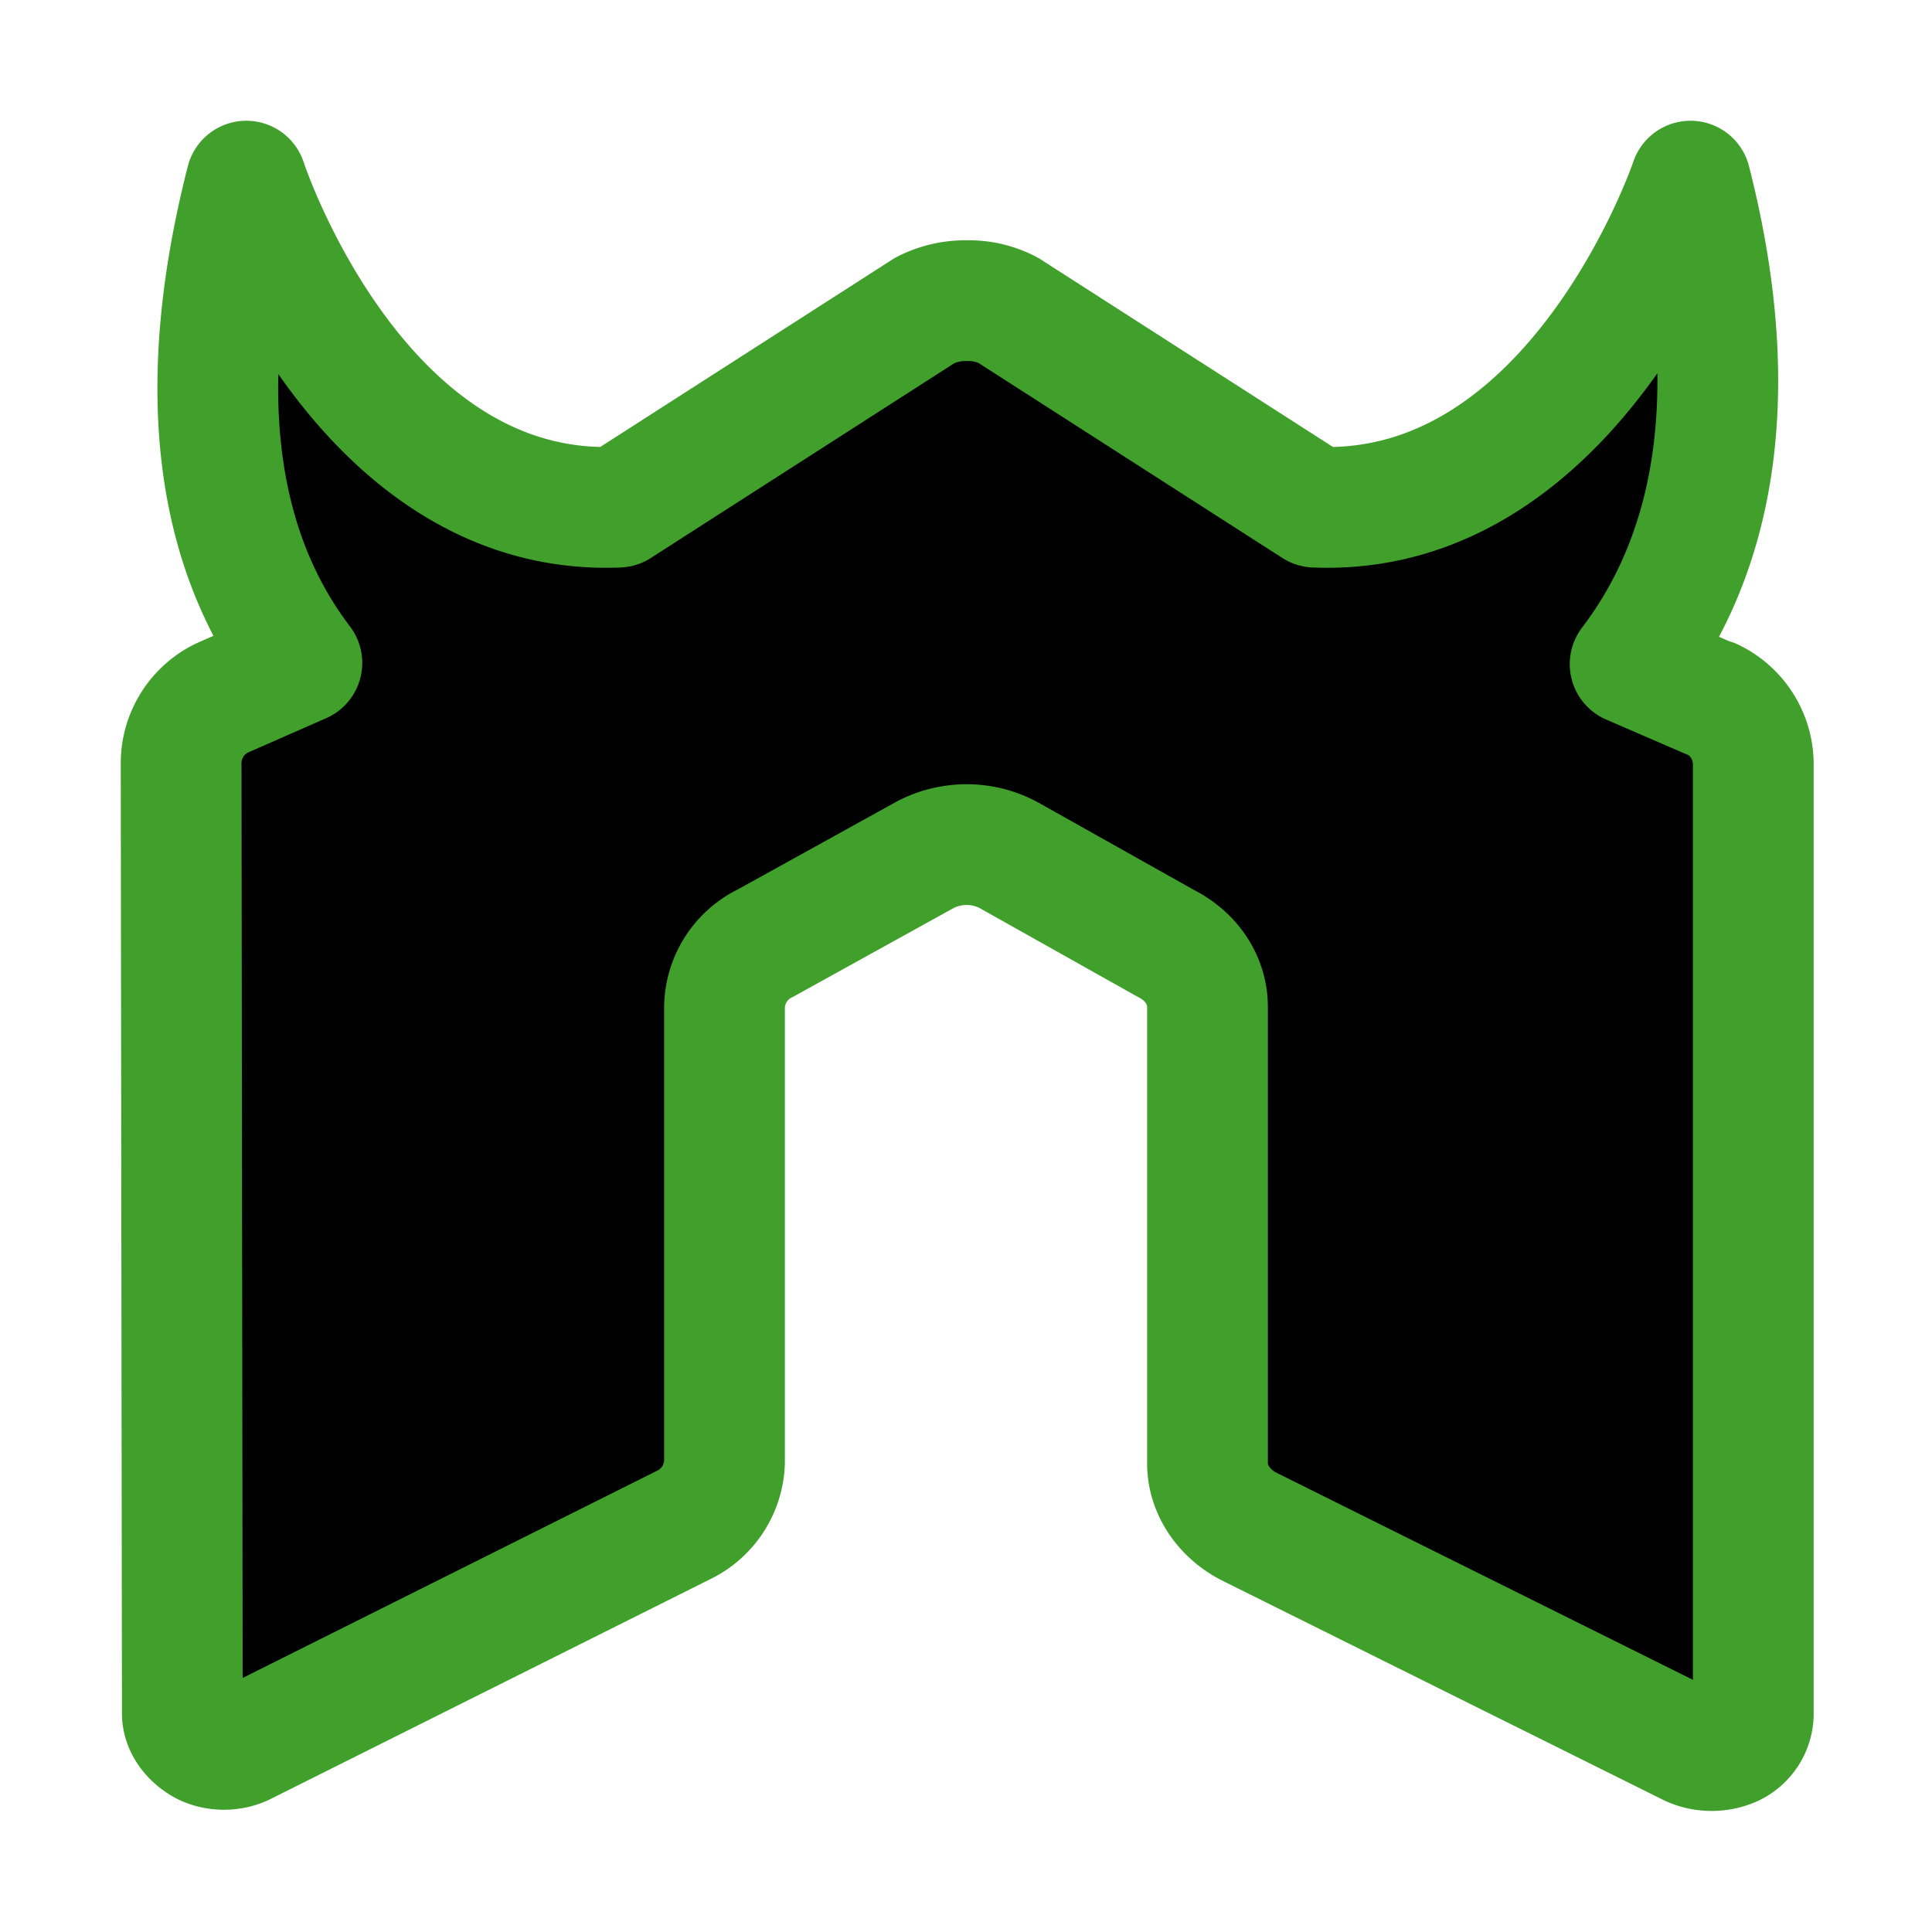 <svg xmlns="http://www.w3.org/2000/svg" width="16" height="16" viewBox="0 0 16 16">
	<path fill="currentColor" stroke="#40a02b" stroke-linecap="round" stroke-linejoin="round" d="m14.17 5.79-.67-.29c.64-.84.98-2.12.5-4 0 0-.94 2.79-3.11 2.7L8.35 2.57a.7.7 0 00-.32-.08h-.05a.74.74 0 00-.32.08L5.12 4.2c-2.17.09-3.08-2.7-3.08-2.7-.48 1.88-.18 3.15.46 3.99l-.66.29a.6.6 0 00-.34.53l.01 7.88c0 .1.07.2.18.26.1.05.23.05.33 0l3.64-1.82a.6.6 0 00.34-.52V8.34a.6.6 0 01.34-.53l1.32-.73a.74.74 0 01.69 0l1.3.73c.22.11.35.31.35.53v3.78c0 .21.13.41.34.52L14 14.46c.11.05.24.05.35 0a.3.3 0 00.17-.26V6.32a.6.6 0 00-.34-.53" />
</svg>

